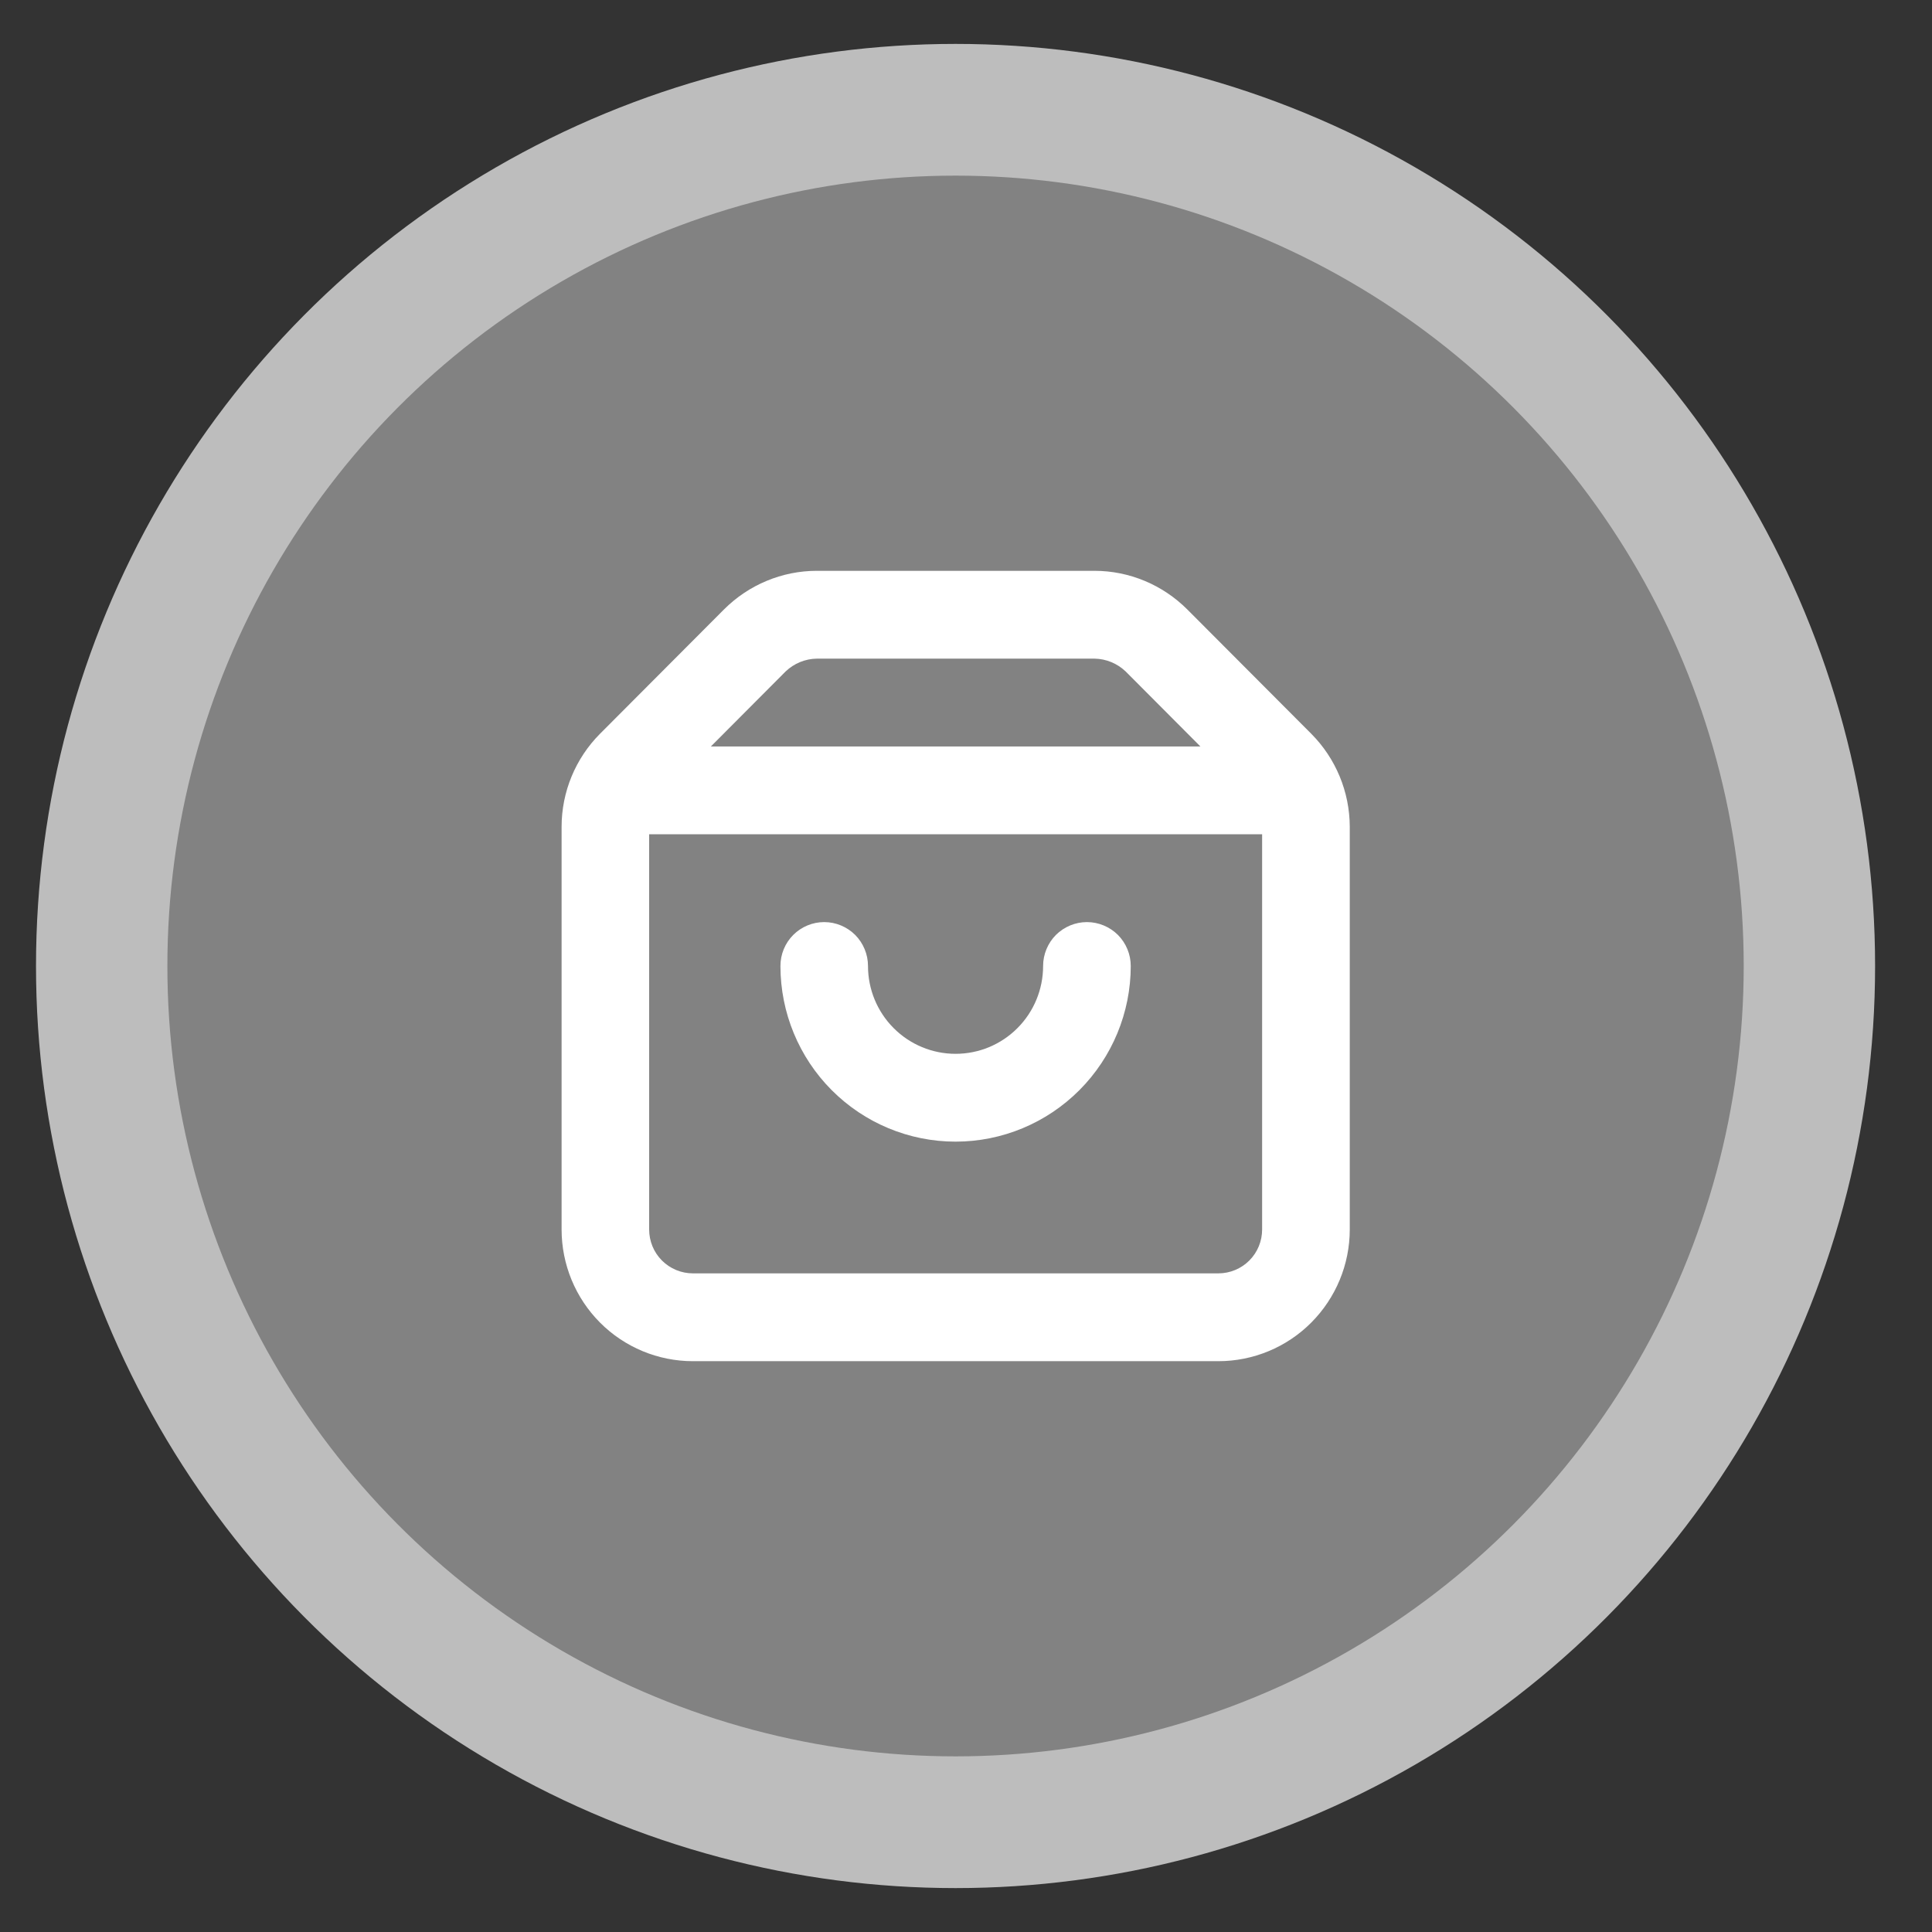 <svg width="22" height="22" viewBox="0 0 22 22" fill="none" xmlns="http://www.w3.org/2000/svg">
<rect x="0" y="0" width="22" height="22" fill="#333333" stroke="none"/>
<ellipse cx="10.881" cy="11" rx="10.471" ry="10.5" fill="#BDBDBD"/>
<ellipse cx="10.881" cy="11" rx="8.975" ry="9" fill="#828282"/>
<path d="M14.931 8.355L13.52 6.94C13.239 6.659 12.859 6.5 12.463 6.5H9.301C8.905 6.5 8.525 6.659 8.244 6.94L6.833 8.355C6.553 8.636 6.395 9.017 6.395 9.415V14C6.395 14.398 6.552 14.779 6.833 15.061C7.113 15.342 7.494 15.5 7.89 15.5H13.874C14.27 15.5 14.651 15.342 14.931 15.061C15.212 14.779 15.37 14.398 15.37 14V9.415C15.369 9.017 15.211 8.636 14.931 8.355ZM8.947 7.645C9.043 7.554 9.169 7.502 9.301 7.5H12.463C12.595 7.502 12.721 7.554 12.817 7.645L13.669 8.5H8.095L8.947 7.645ZM13.874 14.5H7.89C7.758 14.5 7.631 14.447 7.538 14.354C7.444 14.26 7.392 14.133 7.392 14V9.5H14.372V14C14.372 14.133 14.32 14.26 14.226 14.354C14.133 14.447 14.006 14.5 13.874 14.5Z" fill="white"/>
<path d="M12.377 10.5C12.245 10.5 12.118 10.553 12.024 10.646C11.931 10.74 11.878 10.867 11.878 11C11.878 11.265 11.773 11.52 11.586 11.707C11.399 11.895 11.146 12 10.881 12C10.617 12 10.363 11.895 10.176 11.707C9.989 11.52 9.884 11.265 9.884 11C9.884 10.867 9.831 10.74 9.738 10.646C9.644 10.553 9.518 10.5 9.385 10.5C9.253 10.5 9.126 10.553 9.033 10.646C8.939 10.74 8.887 10.867 8.887 11C8.887 11.53 9.097 12.039 9.471 12.414C9.845 12.789 10.352 13 10.881 13C11.41 13 11.917 12.789 12.291 12.414C12.665 12.039 12.876 11.53 12.876 11C12.876 10.867 12.823 10.74 12.73 10.646C12.636 10.553 12.509 10.5 12.377 10.5Z" fill="white"/>
</svg>
